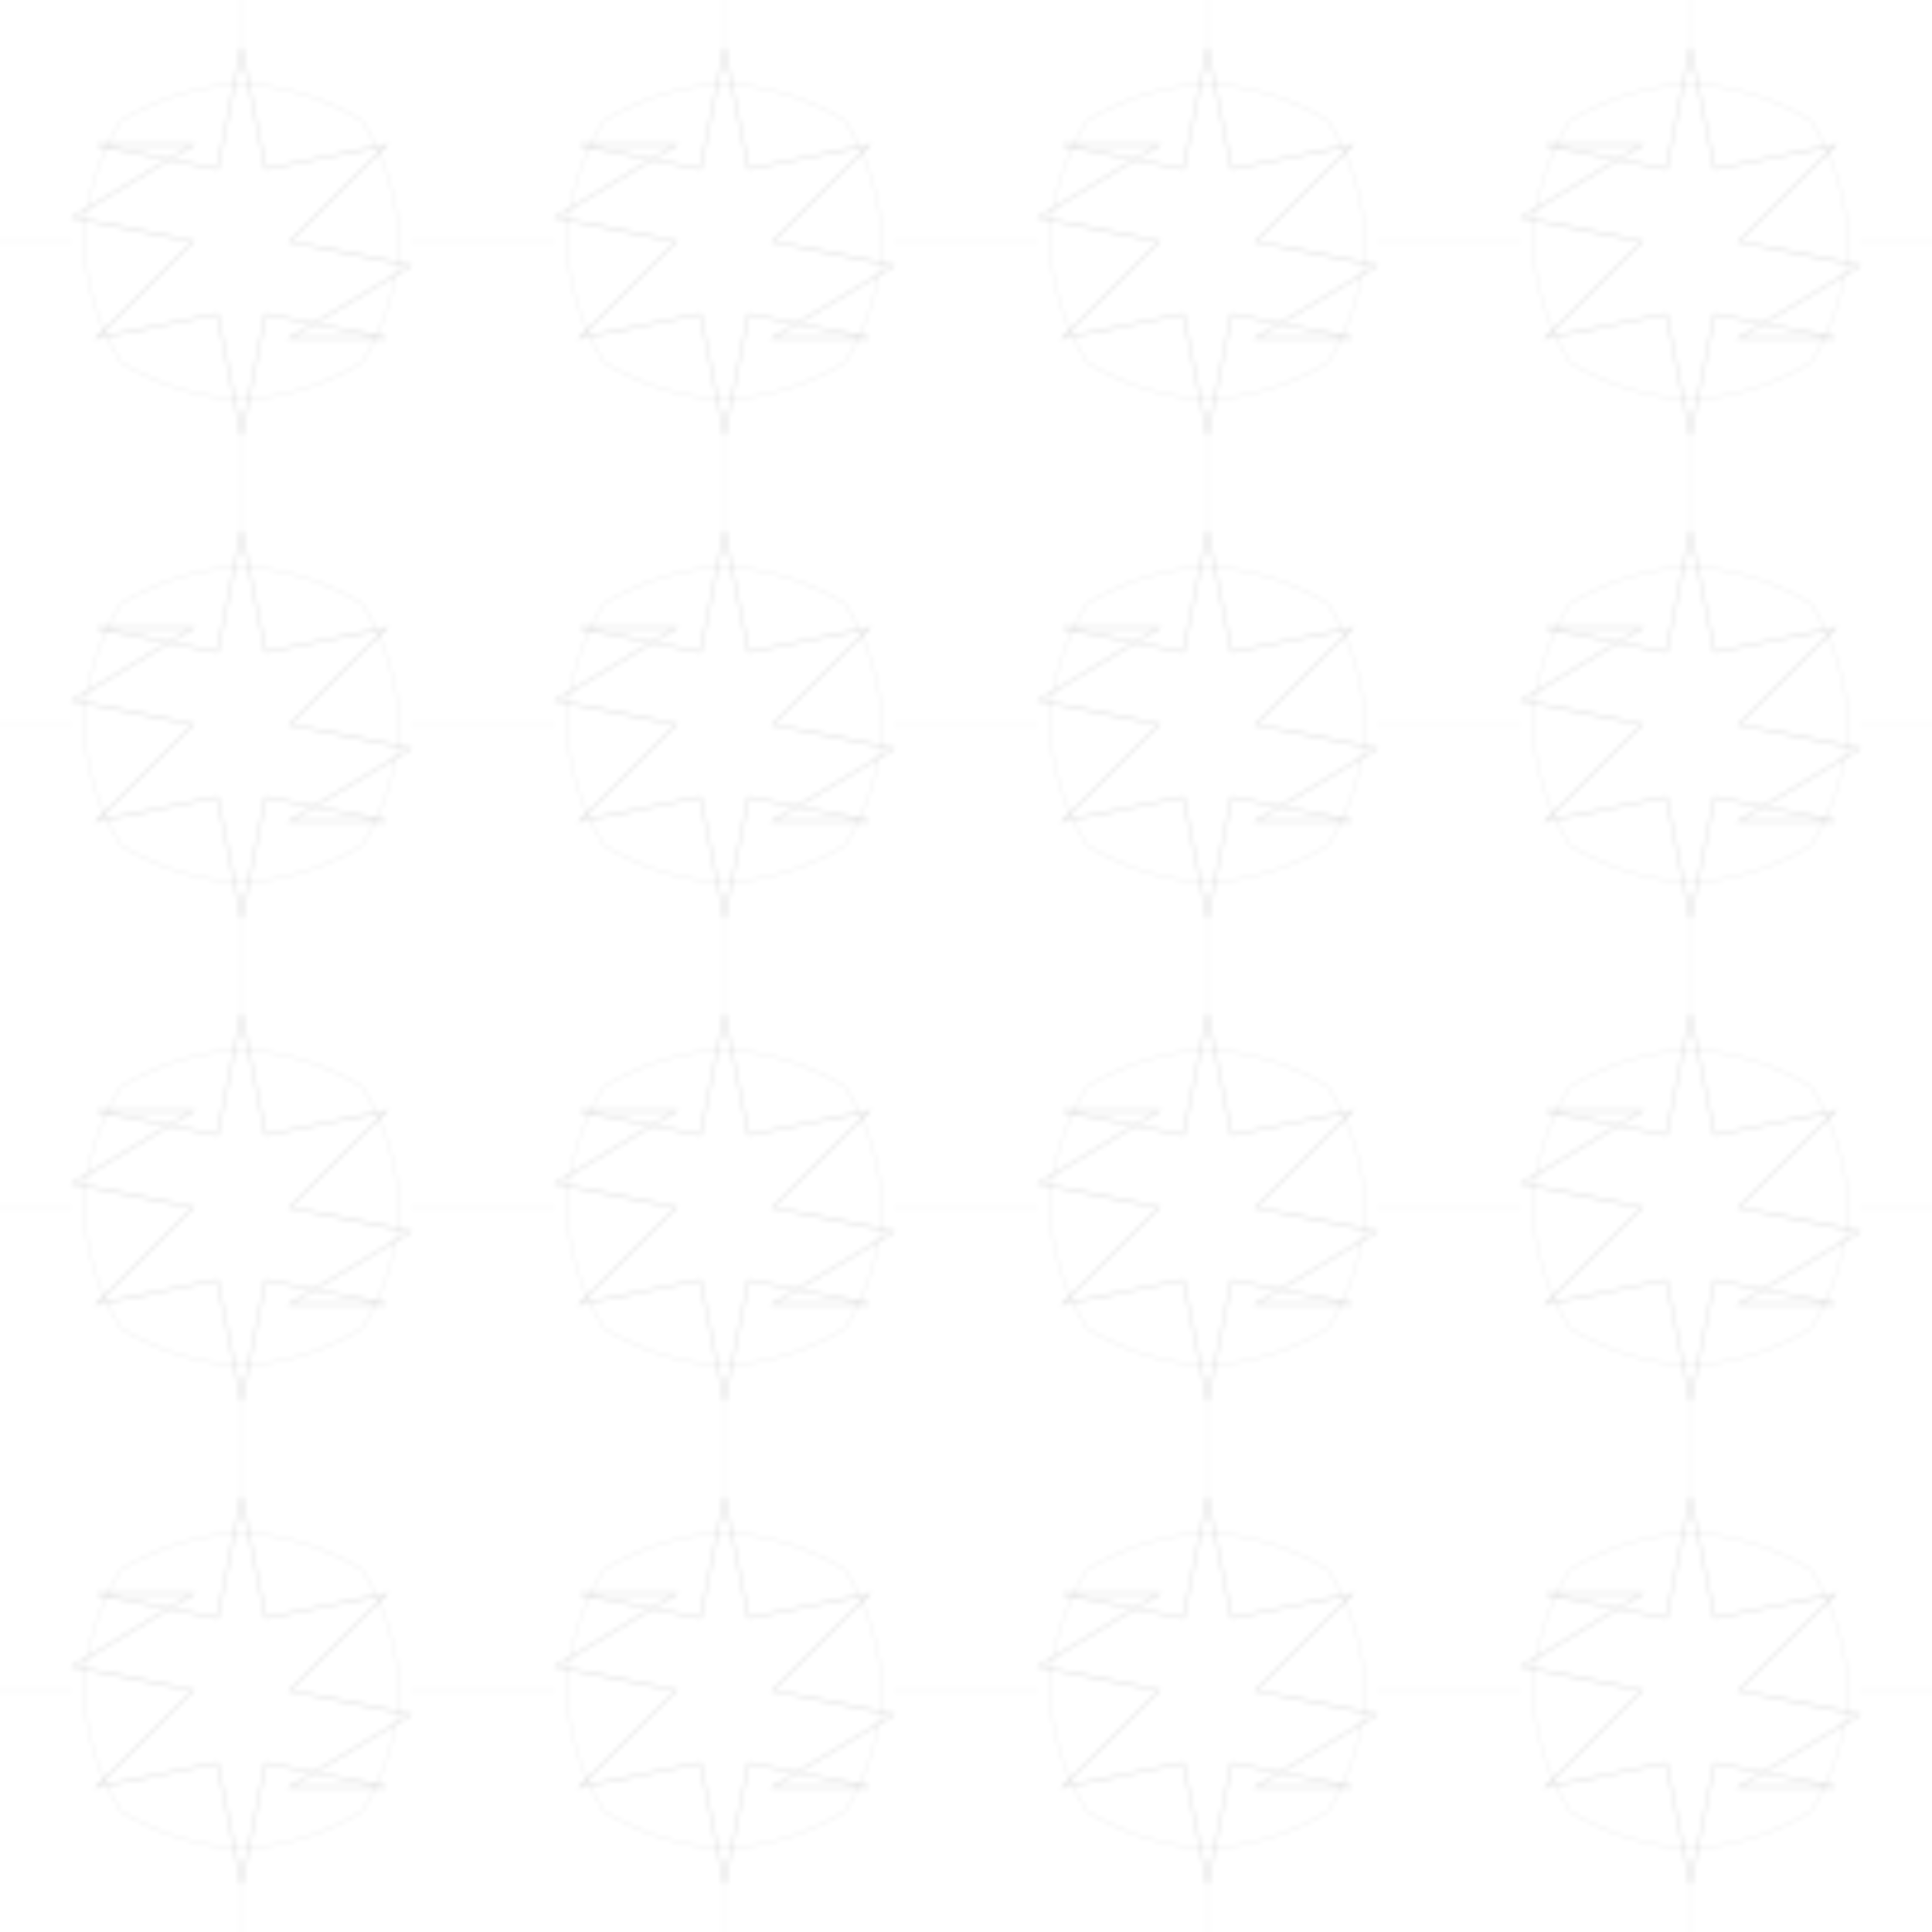 <svg width="400" height="400" viewBox="0 0 400 400" fill="none" xmlns="http://www.w3.org/2000/svg">
  <!-- Mamluk Star Rosette Pattern - Subtle Outline -->
  <defs>
    <pattern id="mamlukStars" patternUnits="userSpaceOnUse" width="100" height="100">
      <!-- Eight-pointed star -->
      <path d="M50 10 L55 35 L80 30 L60 50 L85 55 L60 70 L80 70 L55 65 L50 90 L45 65 L20 70 L40 50 L15 45 L40 30 L20 30 L45 35 Z" 
            stroke="currentColor" 
            stroke-width="0.4" 
            fill="none" 
            opacity="0.12"/>
      
      <!-- Interlacing bands -->
      <path d="M25 25 Q50 10 75 25 Q90 50 75 75 Q50 90 25 75 Q10 50 25 25 Z" 
            stroke="currentColor" 
            stroke-width="0.3" 
            fill="none" 
            opacity="0.08"/>
      
      <!-- Small connecting elements -->
      <path d="M0 50 L15 50 M100 50 L85 50 M50 0 L50 15 M50 100 L50 85" 
            stroke="currentColor" 
            stroke-width="0.2" 
            opacity="0.06"/>
    </pattern>
  </defs>
  
  <rect width="100%" height="100%" fill="url(#mamlukStars)"/>
</svg>